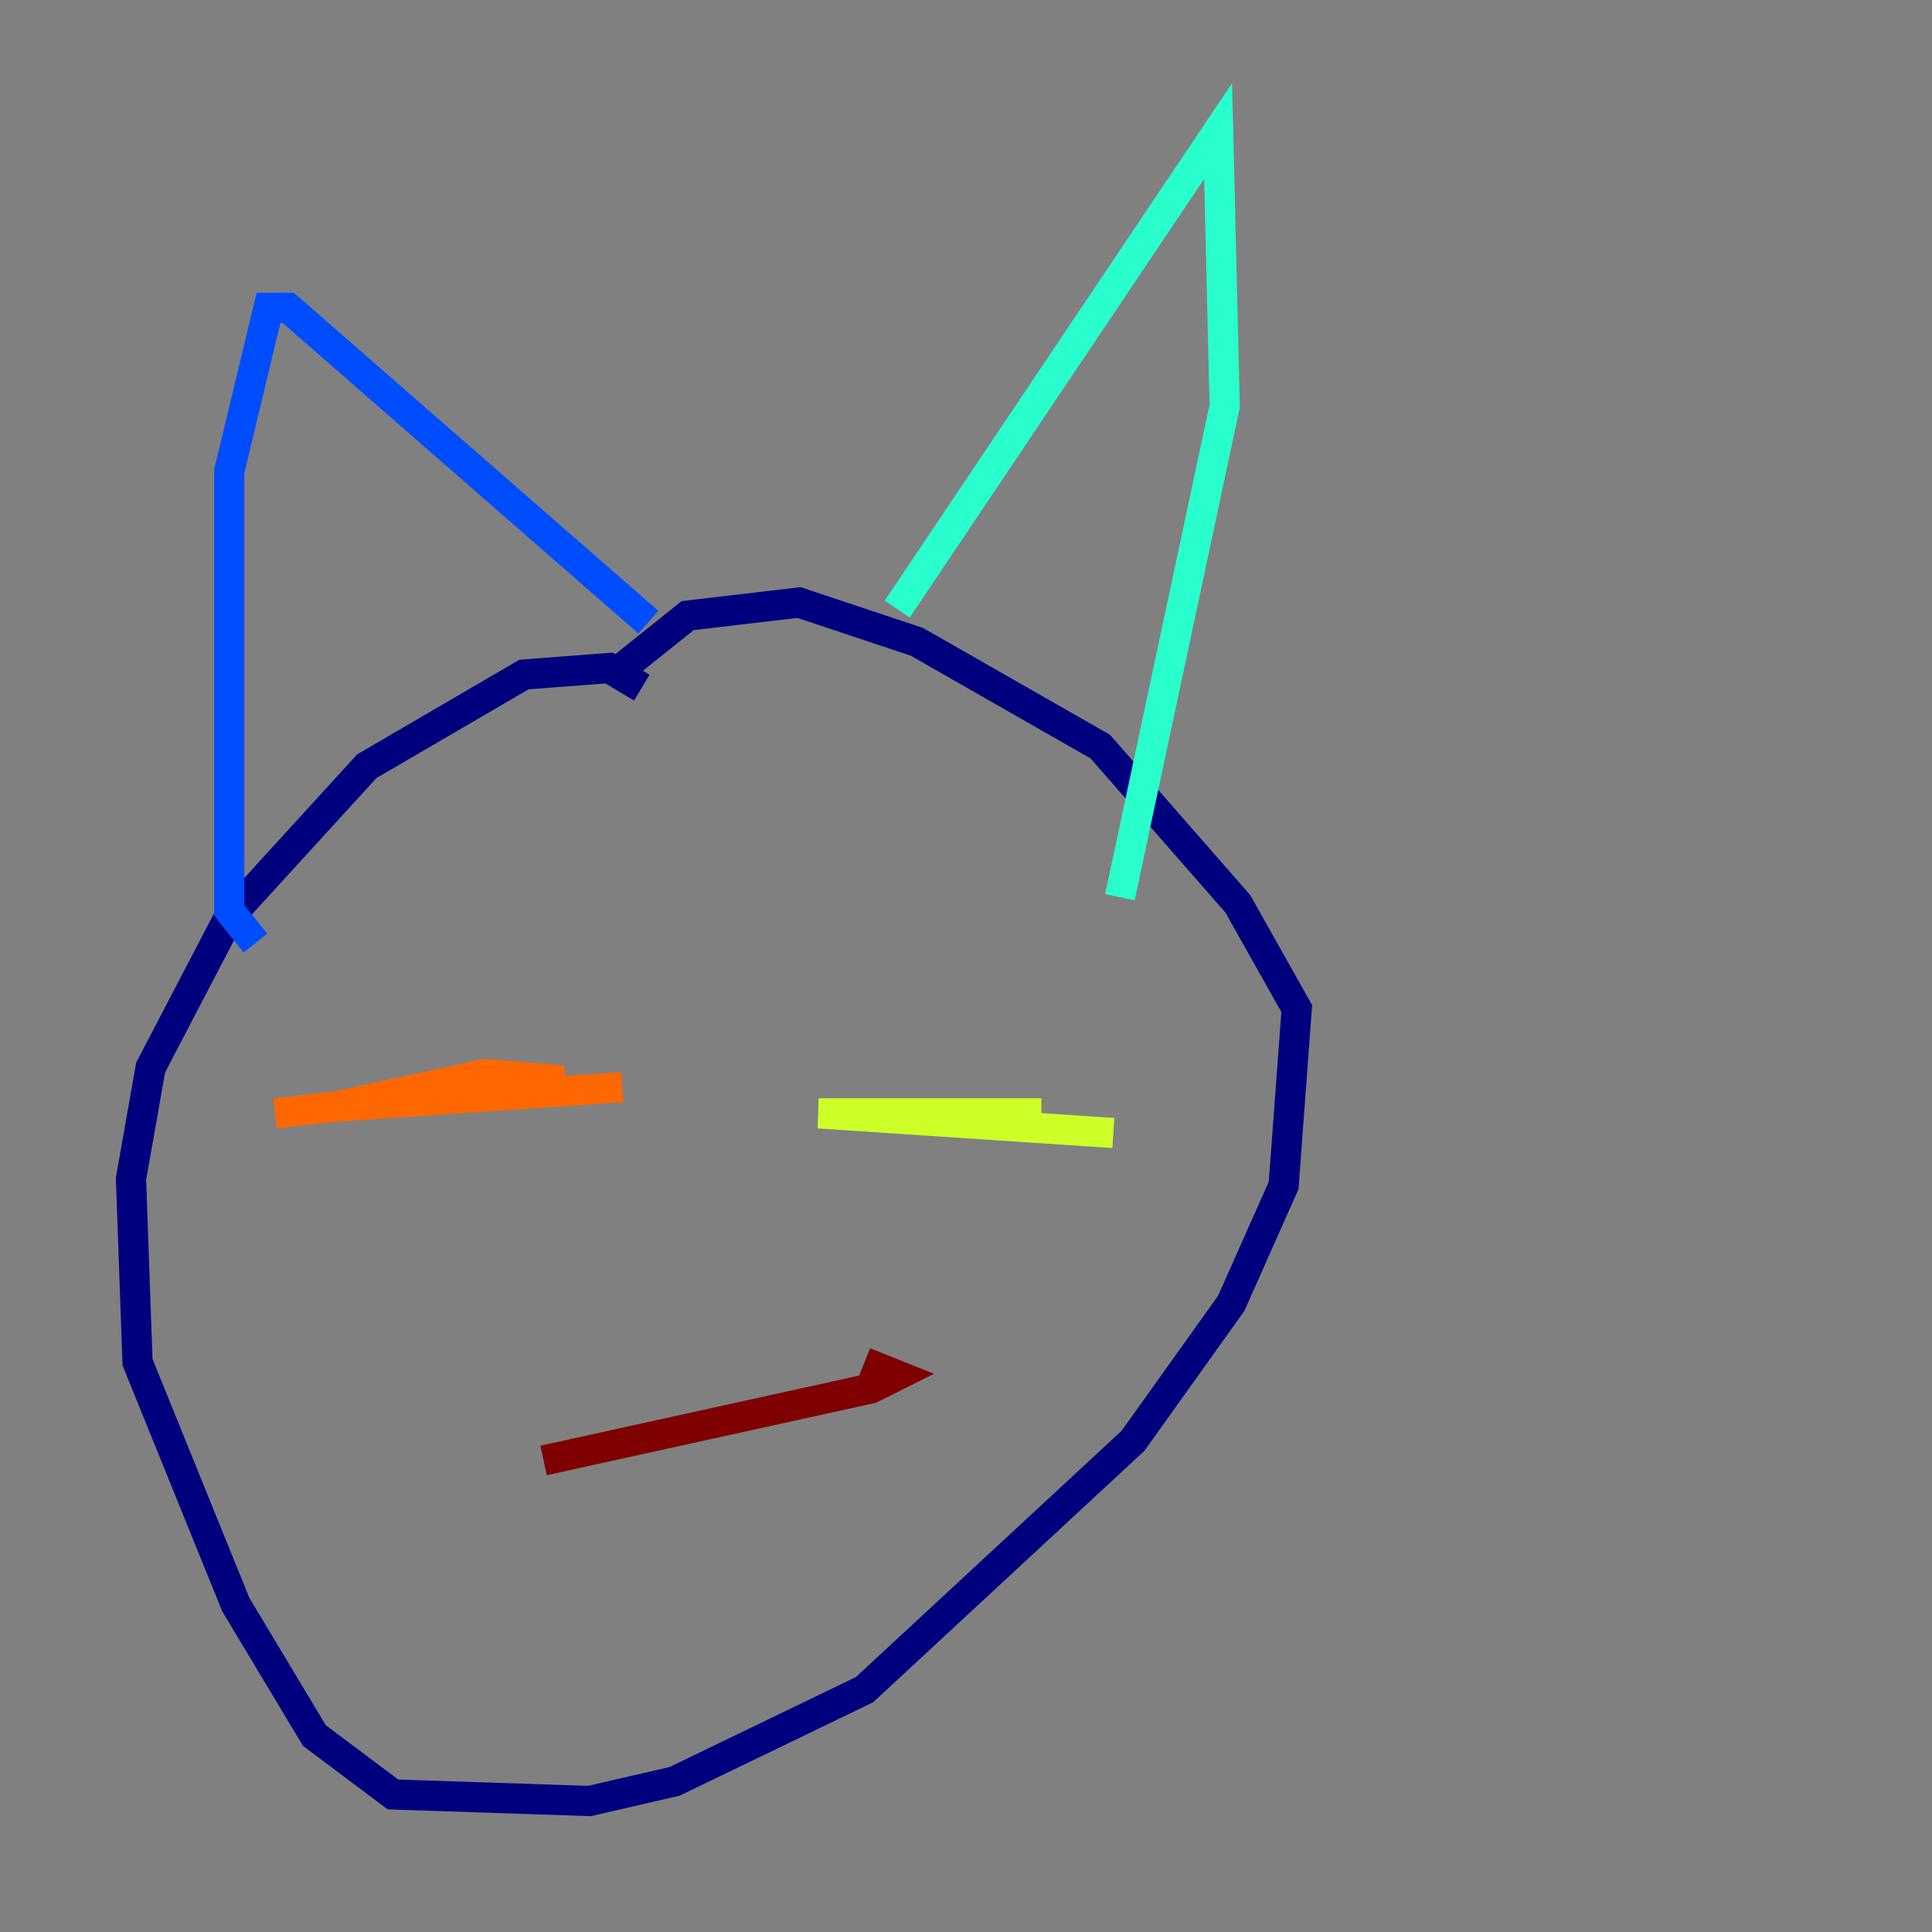 <?xml version="1.0" encoding="utf-8" ?>
<svg baseProfile="tiny" height="128" version="1.2" viewBox="0,0,128,128" width="128" xmlns="http://www.w3.org/2000/svg" xmlns:ev="http://www.w3.org/2001/xml-events" xmlns:xlink="http://www.w3.org/1999/xlink"><rect x="0" y="0" width="128" height="128" fill="#808080" stroke="none"/><defs /><polyline fill="none" points="42.522,45.559 40.352,44.258 34.712,44.691 24.298,50.766 15.186,60.746 9.98,70.725 8.678,78.102 9.112,90.251 15.62,106.305 20.827,114.983 26.034,118.888 39.051,119.322 44.691,118.02 57.275,111.946 75.064,95.458 81.573,86.346 85.044,78.536 85.912,66.82 82.007,59.878 72.895,49.464 60.746,42.522 52.936,39.919 45.559,40.786 41.22,44.258" stroke="#00007f" stroke-width="2" /><polyline fill="none" points="16.922,62.481 15.186,60.312 15.186,31.241 17.79,20.393 19.091,20.393 42.956,41.22" stroke="#004cff" stroke-width="2" /><polyline fill="none" points="59.444,40.352 80.705,8.678 81.139,26.902 74.197,59.444" stroke="#29ffcd" stroke-width="2" /><polyline fill="none" points="57.709,73.763 68.99,73.763 54.237,73.763 73.763,75.064" stroke="#cdff29" stroke-width="2" /><polyline fill="none" points="18.224,73.763 37.315,71.593 32.108,71.159 22.129,73.329 41.22,72.027" stroke="#ff6700" stroke-width="2" /><polyline fill="none" points="36.014,96.759 57.709,91.986 59.444,91.119 57.275,90.251" stroke="#7f0000" stroke-width="2" /></svg>